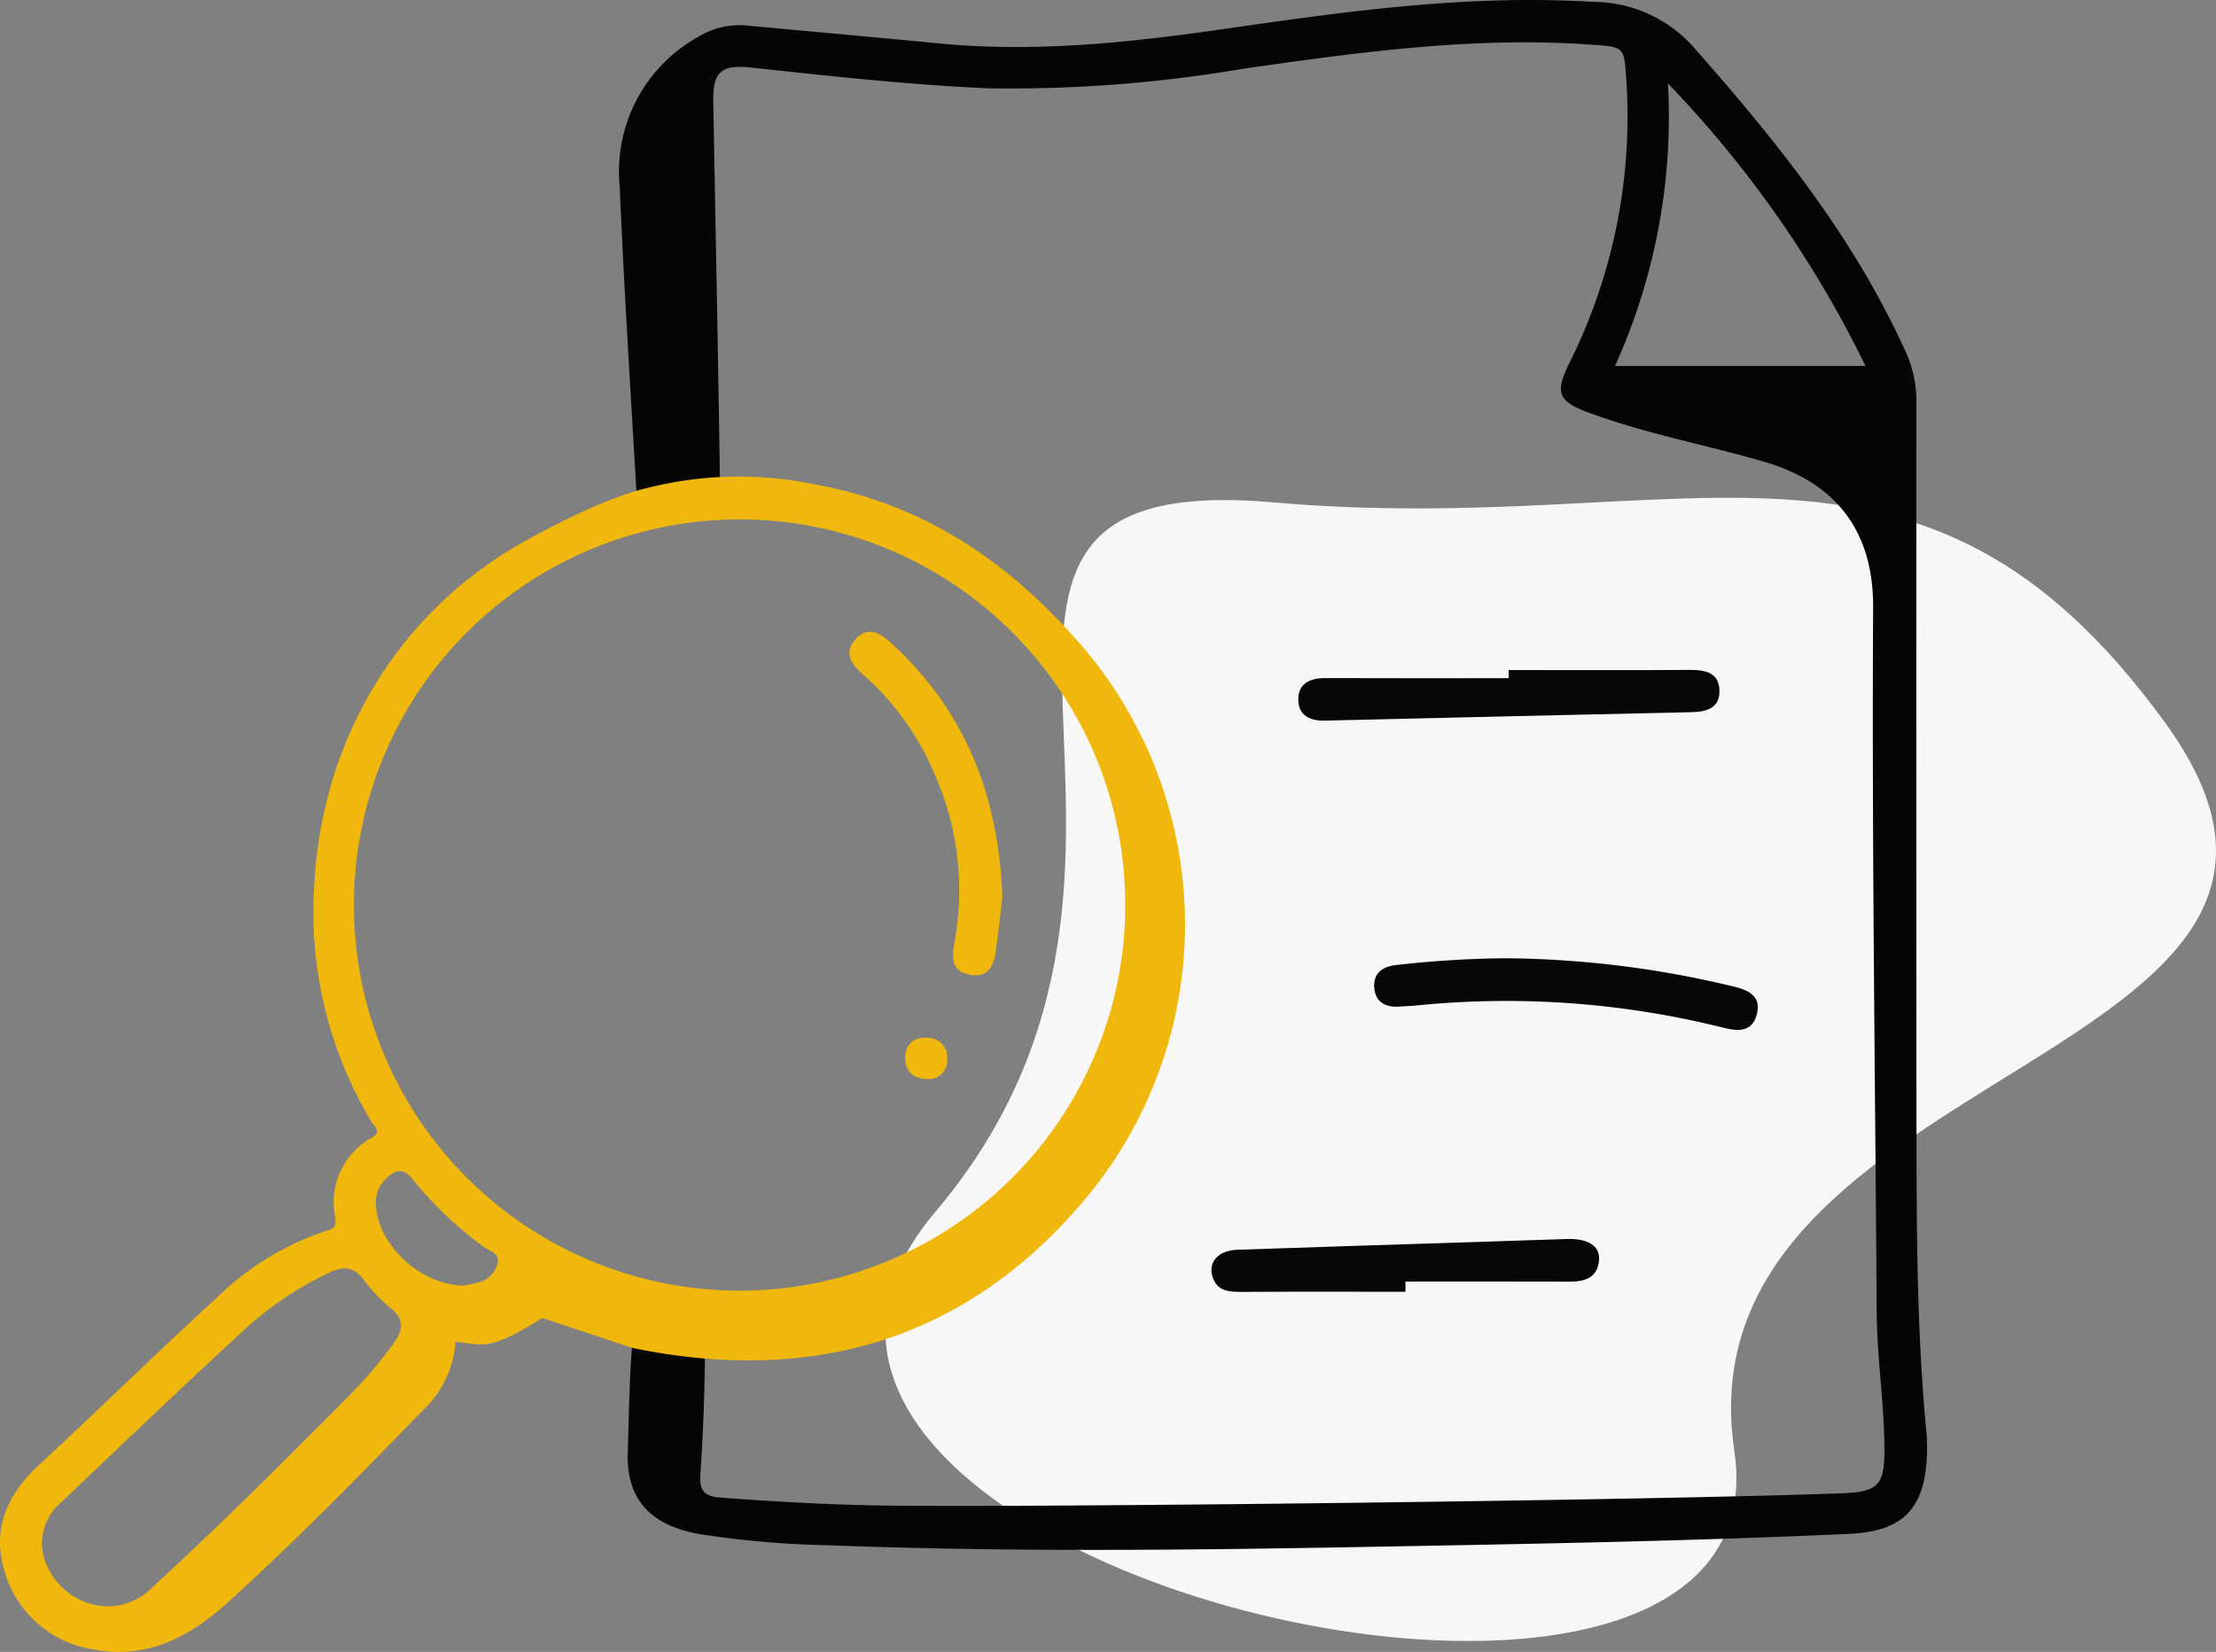 <svg xmlns="http://www.w3.org/2000/svg" width="147.537" height="110.001" viewBox="0 0 147.537 110.001">
  <rect x="0" y="0" width="147.537" height="110.001" fill="#808080" stroke="none"/>
  <g id="Group_813" data-name="Group 813" transform="translate(0 0)">
    <g id="Group_814" data-name="Group 814">
      <path id="Path_1338" data-name="Path 1338" d="M144.182,48.168c16.349,22.585-32.574,22.485-28.714,48.428s-73.242,7.732-53.189-15.912S57.324,31.04,84.829,33.455s43-7.872,59.353,14.713" fill="#f7f7f7"/>
      <path id="Path_1339" data-name="Path 1339" d="M122.676,99.432c2.339-.091,2.79-.541,2.785-2.866-.006-3.105-.5-6.18-.516-9.291-.1-15.61-.322-31.219-.236-46.83.028-5.065-2.464-8.312-7.283-9.707-3.9-1.13-7.908-1.867-11.739-3.294-2.027-.755-2.125-1.379-1.212-3.249A36.724,36.724,0,0,0,108.2,4.354c-.087-.943-.308-1.213-1.281-1.3-8.115-.732-16.106.377-24.1,1.514a91.859,91.859,0,0,1-17.072,1.31c-5.276-.236-10.516-.817-15.76-1.381-1.958-.21-2.532.295-2.5,2.226.151,8.336.321,16.671.439,25.007.013.913-5.516,1.67-5.516,1.67-.4-6.994-.858-13.983-1.151-20.984a10.246,10.246,0,0,1,5.26-9.978,5.227,5.227,0,0,1,3.3-.73c4.236.4,8.473.771,12.708,1.183,6.408.622,12.74-.062,19.073-.975C89.718.74,97.834-.383,106.089.126a8.973,8.973,0,0,1,6.774,3.139c5.447,6.17,10.554,12.533,13.982,20.093a7.865,7.865,0,0,1,.746,3.308q-.012,24.814.006,49.627c.014,6.384.052,12.772.666,19.138a10.721,10.721,0,0,1,.032,1.329c-.106,3.636-1.528,5.208-5.16,5.376-10.9.5-21.8.68-32.71.879-11.751.215-23.5.328-35.247-.118a63.521,63.521,0,0,1-8.6-.745c-3.14-.552-4.882-2.2-4.784-5.4.084-2.748.115-5.494.381-8.233.024-.249,4.769,1.092,4.756,2.07-.035,2.526-.127,5.055-.3,7.575-.074,1.065.228,1.476,1.311,1.556,3.45.256,6.9.458,10.36.521,9.488.171,52.412-.346,64.374-.809M124.2,24.369A73.4,73.4,0,0,0,111.049,5.558a40.221,40.221,0,0,1-3.526,18.811Z" fill="#050505"/>
      <path id="Path_1340" data-name="Path 1340" d="M100.444,44.619c4.026,0,8.052.017,12.078-.011,1.051-.007,1.949.2,1.957,1.414.007,1.144-.88,1.379-1.86,1.4q-12.212.271-24.423.563c-.971.023-1.738-.339-1.758-1.366-.021-1.1.76-1.469,1.793-1.466,4.071.015,8.142.006,12.212.006v-.54" fill="#070707"/>
      <path id="Path_1341" data-name="Path 1341" d="M93.575,86.016c-3.633,0-7.266-.011-10.9.008-.844,0-1.637-.033-1.943-.99-.319-1,.381-1.772,1.65-1.815q8.041-.271,16.084-.523,2.923-.094,5.849-.193c1.387-.045,2.216.453,2.146,1.389-.089,1.195-.943,1.456-1.986,1.451-3.634-.014-7.268-.005-10.9-.005v.677" fill="#060606"/>
      <path id="Path_1342" data-name="Path 1342" d="M100.365,63.809a66.593,66.593,0,0,1,15.1,1.894c1,.242,1.832.674,1.487,1.887-.318,1.117-1.206,1.094-2.153.858a59.576,59.576,0,0,0-20.537-1.491c-.352.036-.707.037-1.06.068-.932.08-1.626-.284-1.706-1.24-.079-.939.5-1.418,1.449-1.525a69.378,69.378,0,0,1,7.417-.452" fill="#070707"/>
      <path id="Path_1343" data-name="Path 1343" d="M42.992,32.52a24.857,24.857,0,0,1,11.216-.274C61.166,33.5,66.715,37.074,71.4,42.3a28.478,28.478,0,0,1,1.335,36.95C64.816,89.094,54.374,92.291,42.1,89.756L36.11,87.762c-3.842,2.408-4.022,1.687-5.78,1.6a7.008,7.008,0,0,1-2.274,4.651c-4.2,4.328-8.419,8.64-12.889,12.693-2.486,2.254-5.352,3.782-8.8,3.152A7.327,7.327,0,0,1,.318,104.7c-.879-2.838.126-5.161,2.274-7.147,3.939-3.641,7.761-7.41,11.722-11.026a19.054,19.054,0,0,1,7.523-4.608c.576-.164.521-.468.475-.879a4.932,4.932,0,0,1,2.464-5.3c.67-.386.129-.741-.052-1.056a27.27,27.27,0,0,1-3.816-12.31c-.59-11.793,5.139-21.362,13.942-26.286,5.449-3.047,8.142-3.568,8.142-3.568M23.565,59.9A25.678,25.678,0,1,0,49.6,34.588l-.239,0A25.682,25.682,0,0,0,23.565,59.9M7.1,106.968a4.181,4.181,0,0,0,3.093-1.316c4.436-4.077,8.7-8.326,12.941-12.608a29.432,29.432,0,0,0,3.1-3.635c.584-.821.716-1.533-.191-2.273a10.629,10.629,0,0,1-1.828-1.921c-.709-.965-1.463-.89-2.4-.42a22.685,22.685,0,0,0-5.289,3.512c-4.233,3.9-8.4,7.867-12.565,11.84a3.533,3.533,0,0,0-.816,4.147,4.543,4.543,0,0,0,3.96,2.673M30.9,85.6c.154-.033.544-.1.926-.2a1.717,1.717,0,0,0,1.287-1.223c.218-.745-.512-.853-.885-1.137a24.7,24.7,0,0,1-4.714-4.467c-.679-.879-1.2-.663-1.823-.08a2.2,2.2,0,0,0-.658,1.812c.146,2.609,2.988,5.277,5.868,5.3" fill="#f0b80c"/>
      <path id="Path_1344" data-name="Path 1344" d="M66.732,59.77c-.108.91-.244,2.139-.4,3.364-.134,1.039-.437,2.022-1.77,1.768-1.376-.261-1.148-1.37-.982-2.335a19.105,19.105,0,0,0-1.354-11.018,18.373,18.373,0,0,0-4.752-6.622c-.775-.683-1.344-1.437-.519-2.356s1.648-.419,2.4.27c4.869,4.465,7.14,10.076,7.38,16.928" fill="#f0b80c"/>
      <path id="Path_1345" data-name="Path 1345" d="M61.774,71.857c-.937-.036-1.493-.46-1.5-1.371a1.241,1.241,0,0,1,1.409-1.377,1.291,1.291,0,0,1,1.379,1.435,1.229,1.229,0,0,1-1.292,1.313" fill="#f0b80c"/>
    </g>
  </g>
</svg>
